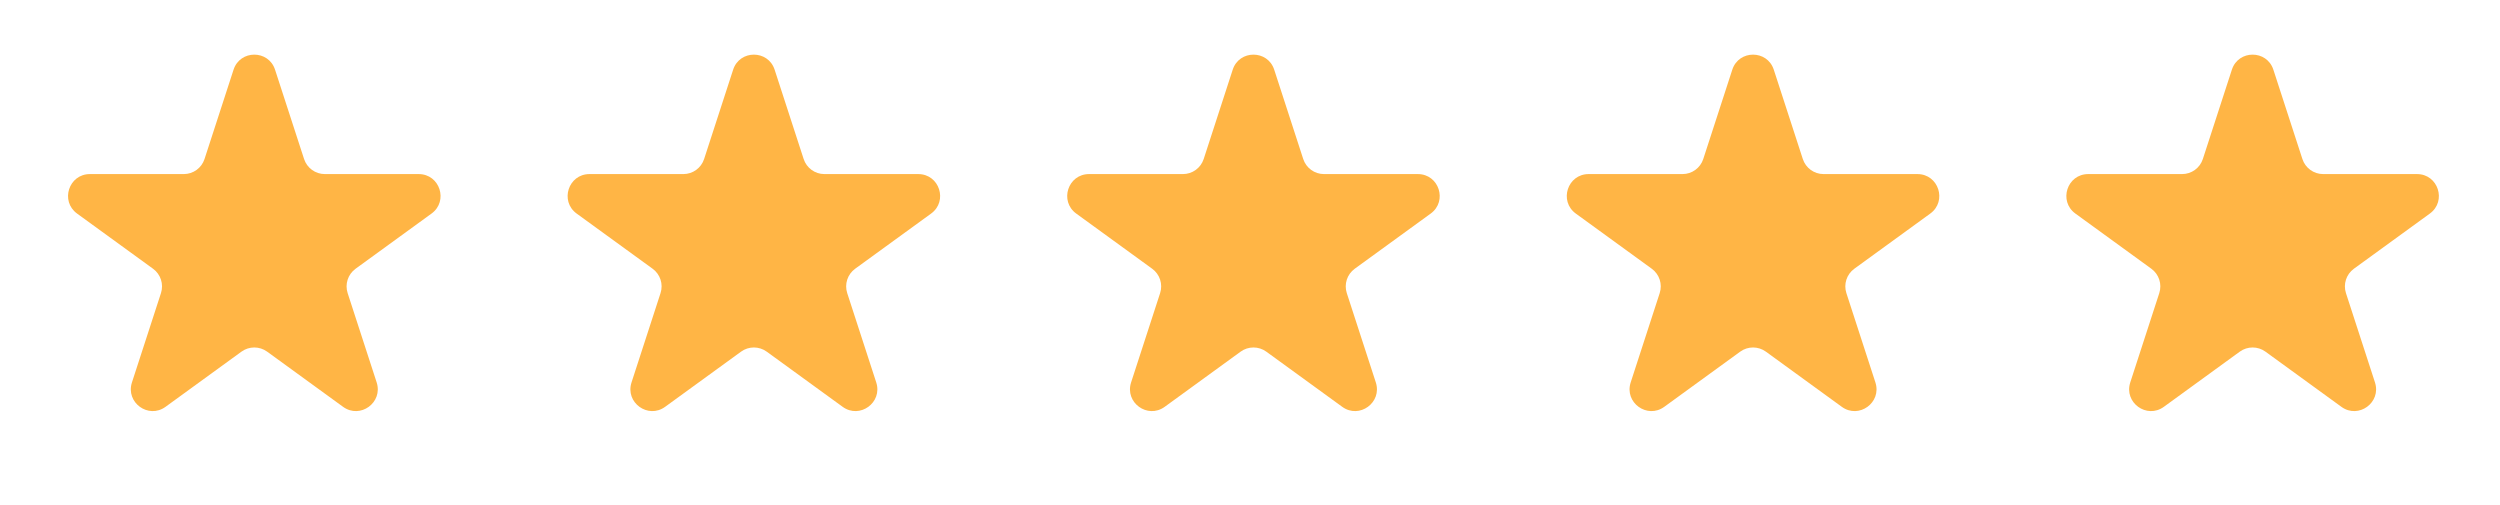 <svg width="198" height="40" viewBox="0 0 198 40" fill="none" xmlns="http://www.w3.org/2000/svg">
<path d="M18.497 5.521C19.015 3.929 21.267 3.929 21.784 5.521L24.082 12.593C24.314 13.305 24.977 13.787 25.726 13.787L33.162 13.787C34.836 13.787 35.532 15.93 34.177 16.914L28.162 21.284C27.556 21.724 27.302 22.504 27.534 23.216L29.832 30.288C30.349 31.881 28.527 33.205 27.172 32.221L21.157 27.85C20.551 27.41 19.731 27.41 19.125 27.85L13.109 32.221C11.755 33.205 9.933 31.881 10.45 30.288L12.748 23.216C12.979 22.504 12.726 21.724 12.12 21.284L6.104 16.914C4.75 15.93 5.446 13.787 7.12 13.787L14.556 13.787C15.305 13.787 15.968 13.305 16.199 12.593L18.497 5.521Z" fill="#FFB545"/>
<path d="M58.064 5.521C58.581 3.929 60.834 3.929 61.351 5.521L63.649 12.593C63.88 13.305 64.544 13.787 65.292 13.787L72.728 13.787C74.402 13.787 75.098 15.93 73.744 16.914L67.728 21.284C67.123 21.724 66.869 22.504 67.1 23.216L69.398 30.288C69.916 31.881 68.093 33.205 66.739 32.221L60.723 27.85C60.117 27.41 59.297 27.41 58.692 27.85L52.676 32.221C51.322 33.205 49.499 31.881 50.017 30.288L52.314 23.216C52.546 22.504 52.292 21.724 51.687 21.284L45.671 16.914C44.316 15.93 45.013 13.787 46.687 13.787L54.123 13.787C54.871 13.787 55.535 13.305 55.766 12.593L58.064 5.521Z" fill="#FFB545"/>
<path d="M97.63 5.521C98.148 3.929 100.4 3.929 100.918 5.521L103.215 12.593C103.447 13.305 104.11 13.787 104.859 13.787L112.295 13.787C113.969 13.787 114.665 15.93 113.311 16.914L107.295 21.284C106.689 21.724 106.436 22.504 106.667 23.216L108.965 30.288C109.482 31.881 107.66 33.205 106.306 32.221L100.29 27.85C99.684 27.41 98.864 27.41 98.258 27.85L92.243 32.221C90.888 33.205 89.066 31.881 89.583 30.288L91.881 23.216C92.112 22.504 91.859 21.724 91.253 21.284L85.237 16.914C83.883 15.93 84.579 13.787 86.253 13.787L93.689 13.787C94.438 13.787 95.101 13.305 95.333 12.593L97.63 5.521Z" fill="#FFB545"/>
<path d="M137.197 5.521C137.715 3.929 139.967 3.929 140.484 5.521L142.782 12.593C143.014 13.305 143.677 13.787 144.426 13.787L151.862 13.787C153.536 13.787 154.232 15.93 152.877 16.914L146.862 21.284C146.256 21.724 146.002 22.504 146.234 23.216L148.532 30.288C149.049 31.881 147.227 33.205 145.872 32.221L139.857 27.85C139.251 27.41 138.431 27.41 137.825 27.85L131.809 32.221C130.455 33.205 128.633 31.881 129.15 30.288L131.448 23.216C131.679 22.504 131.426 21.724 130.82 21.284L124.804 16.914C123.45 15.93 124.146 13.787 125.82 13.787L133.256 13.787C134.004 13.787 134.668 13.305 134.899 12.593L137.197 5.521Z" fill="#FFB545"/>
<path d="M176.764 5.521C177.281 3.929 179.534 3.929 180.051 5.521L182.349 12.593C182.58 13.305 183.244 13.787 183.992 13.787L191.428 13.787C193.102 13.787 193.798 15.93 192.444 16.914L186.428 21.284C185.823 21.724 185.569 22.504 185.8 23.216L188.098 30.288C188.616 31.881 186.793 33.205 185.439 32.221L179.423 27.85C178.818 27.41 177.997 27.41 177.392 27.85L171.376 32.221C170.022 33.205 168.199 31.881 168.717 30.288L171.014 23.216C171.246 22.504 170.992 21.724 170.387 21.284L164.371 16.914C163.016 15.93 163.712 13.787 165.387 13.787L172.822 13.787C173.571 13.787 174.235 13.305 174.466 12.593L176.764 5.521Z" fill="#FFB545"/>
</svg>
